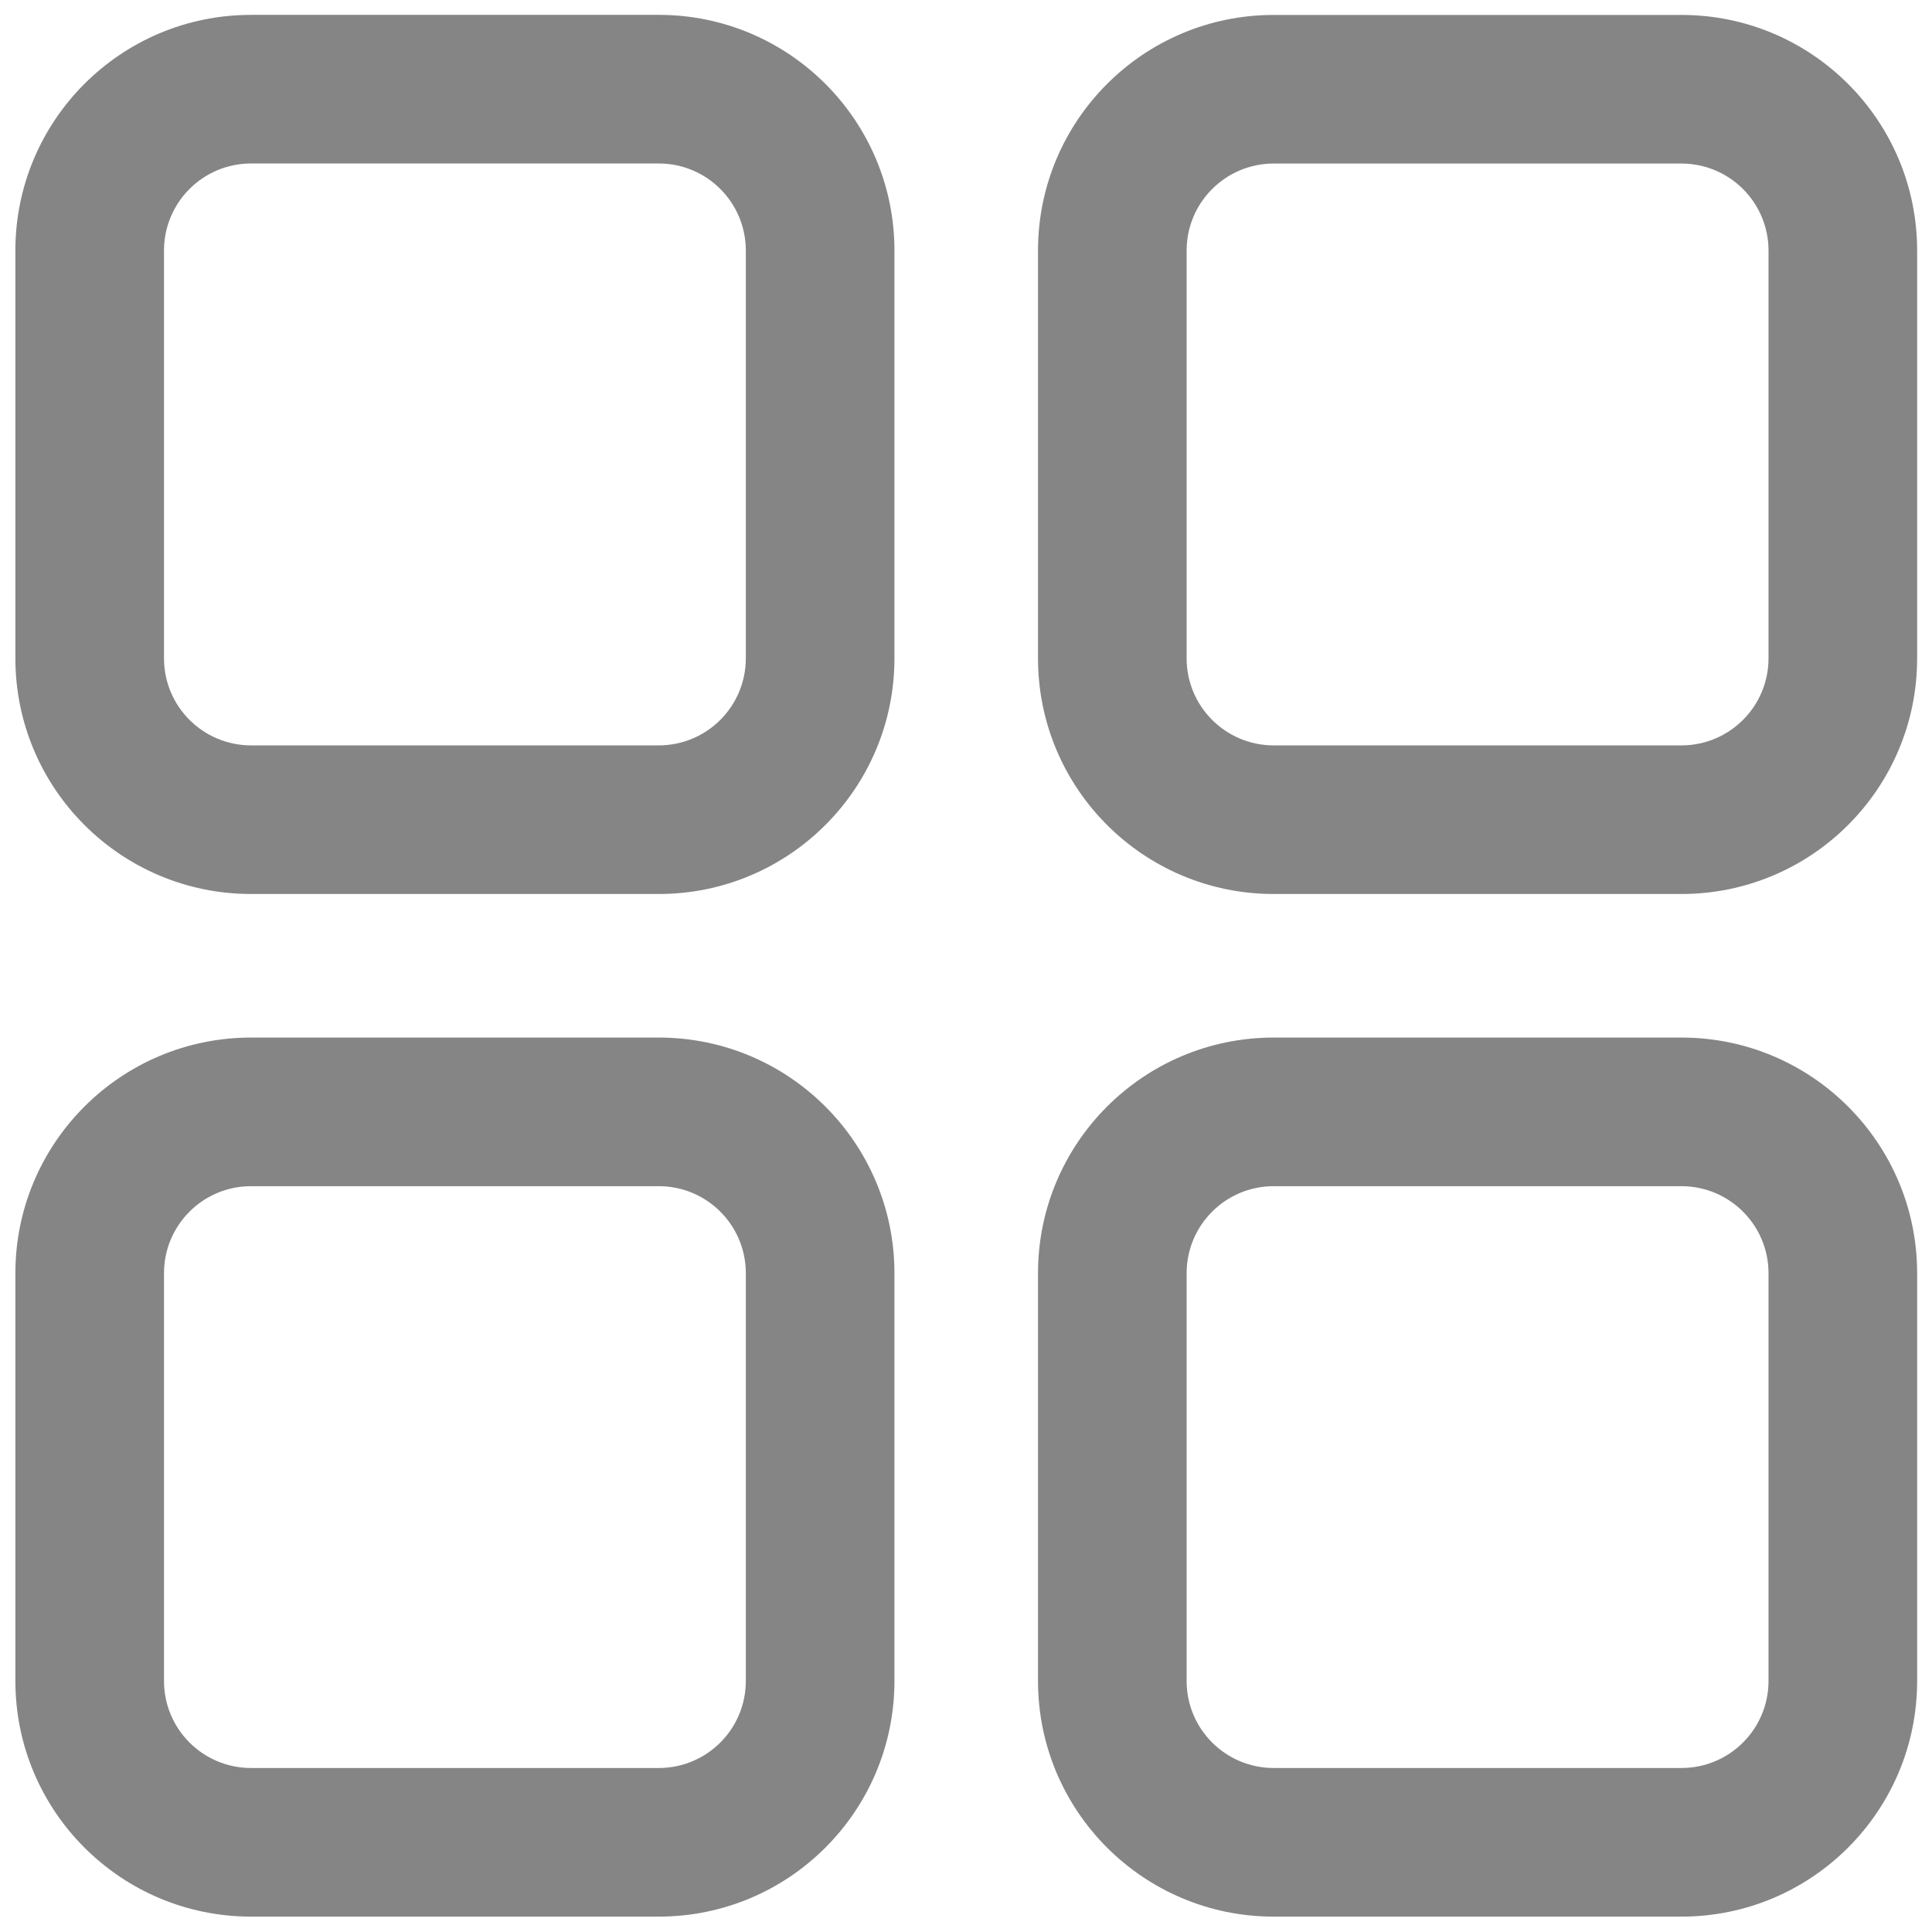 <svg width="26" height="26" viewBox="0 0 26 26" fill="none" xmlns="http://www.w3.org/2000/svg">
<g id="Group">
<g id="Group_2">
<path id="Vector (Stroke)" fill-rule="evenodd" clip-rule="evenodd" d="M3.379 2.2C2.731 2.2 2.207 2.725 2.207 3.372V8.859C2.207 9.506 2.731 10.031 3.379 10.031H8.865C9.513 10.031 10.037 9.506 10.037 8.859V3.372C10.037 2.725 9.513 2.2 8.865 2.2H3.379ZM0.207 3.372C0.207 1.62 1.627 0.2 3.379 0.2H8.865C10.617 0.2 12.037 1.62 12.037 3.372V8.859C12.037 10.611 10.617 12.031 8.865 12.031H3.379C1.627 12.031 0.207 10.611 0.207 8.859V3.372Z" fill="#858585"/>
<path id="Vector (Stroke)_2" fill-rule="evenodd" clip-rule="evenodd" d="M3.379 15.963C2.731 15.963 2.207 16.487 2.207 17.135V22.621C2.207 23.269 2.731 23.793 3.379 23.793H8.865C9.513 23.793 10.037 23.269 10.037 22.621V17.135C10.037 16.487 9.513 15.963 8.865 15.963H3.379ZM0.207 17.135C0.207 15.383 1.627 13.963 3.379 13.963H8.865C10.617 13.963 12.037 15.383 12.037 17.135V22.621C12.037 24.373 10.617 25.793 8.865 25.793H3.379C1.627 25.793 0.207 24.373 0.207 22.621V17.135Z" fill="#858585"/>
</g>
<g id="Group_3">
<path id="Vector (Stroke)_3" fill-rule="evenodd" clip-rule="evenodd" d="M17.141 2.201C16.494 2.201 15.969 2.725 15.969 3.373V8.859C15.969 9.507 16.494 10.031 17.141 10.031H22.628C23.275 10.031 23.8 9.507 23.8 8.859V3.373C23.8 2.725 23.275 2.201 22.628 2.201L17.141 2.201ZM13.969 3.373C13.969 1.621 15.389 0.201 17.141 0.201L22.628 0.201C24.38 0.201 25.8 1.621 25.8 3.373V8.859C25.8 10.611 24.38 12.031 22.628 12.031H17.141C15.389 12.031 13.969 10.611 13.969 8.859V3.373Z" fill="#858585"/>
<path id="Vector (Stroke)_4" fill-rule="evenodd" clip-rule="evenodd" d="M17.141 15.963C16.494 15.963 15.969 16.487 15.969 17.135V22.621C15.969 23.269 16.494 23.793 17.141 23.793H22.628C23.275 23.793 23.8 23.269 23.8 22.621V17.135C23.8 16.487 23.275 15.963 22.628 15.963H17.141ZM13.969 17.135C13.969 15.383 15.389 13.963 17.141 13.963H22.628C24.38 13.963 25.8 15.383 25.8 17.135V22.621C25.8 24.373 24.38 25.793 22.628 25.793H17.141C15.389 25.793 13.969 24.373 13.969 22.621V17.135Z" fill="#858585"/>
</g>
</g>
</svg>
